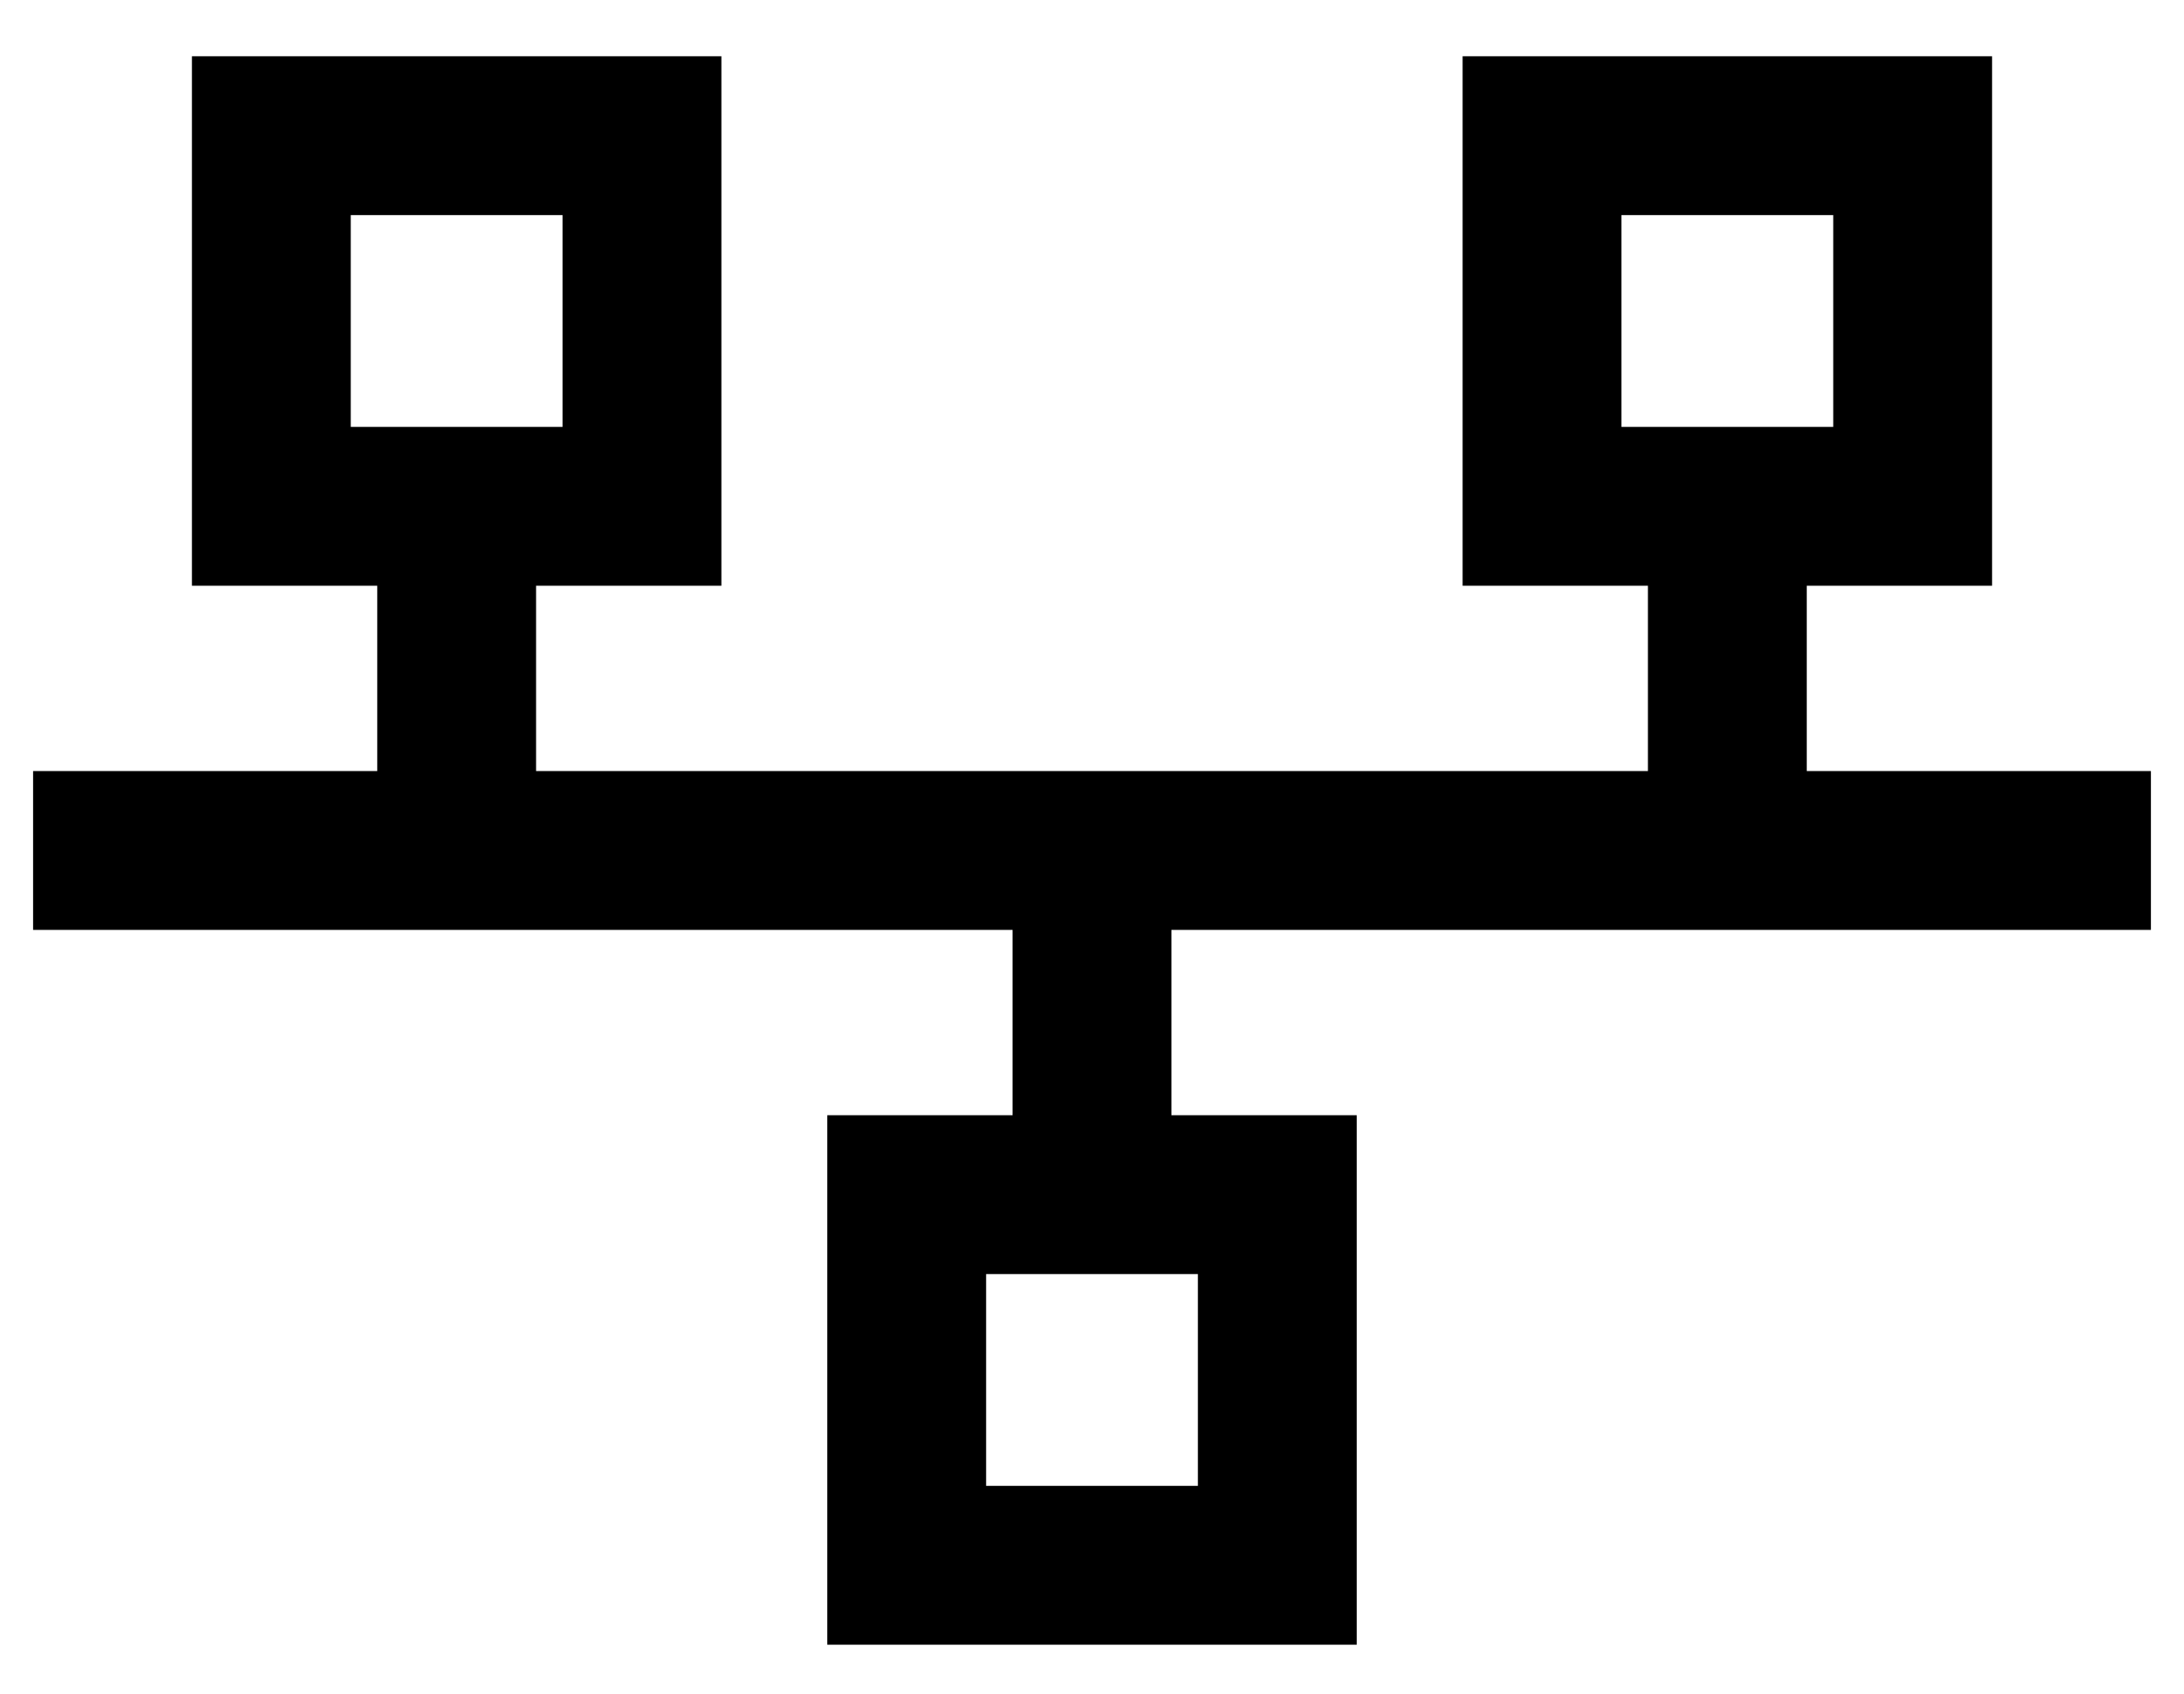 <?xml version="1.0" standalone="no"?>
<!DOCTYPE svg PUBLIC "-//W3C//DTD SVG 1.1//EN" "http://www.w3.org/Graphics/SVG/1.1/DTD/svg11.dtd" >
<svg xmlns="http://www.w3.org/2000/svg" xmlns:xlink="http://www.w3.org/1999/xlink" version="1.1" viewBox="-10 -40 660 512">
   <path fill="currentColor"
d="M160 25v64v-64v64h-8h-56v-64v0h64v0zM152 137h8h-8h56v-48v0v-64v0v-48v0h-48h-112v48v0v64v0v48v0h48h8v56v0h-80h-24v48v0h24h272v56v0h-8h-48v48v0v64v0v48v0h48h112v-48v0v-64v0v-48v0h-48h-8v-56v0h272h24v-48v0h-24h-80v-56v0h8h48v-48v0v-64v0v-48v0h-48h-112v48
v0v64v0v48v0h48h8v56v0h-336v0v-56v0zM344 345h8h-8h8v64v0h-64v0v-64v0h8h48zM480 25h64h-64h64v64v0h-64v0v-64v0z" />
</svg>
